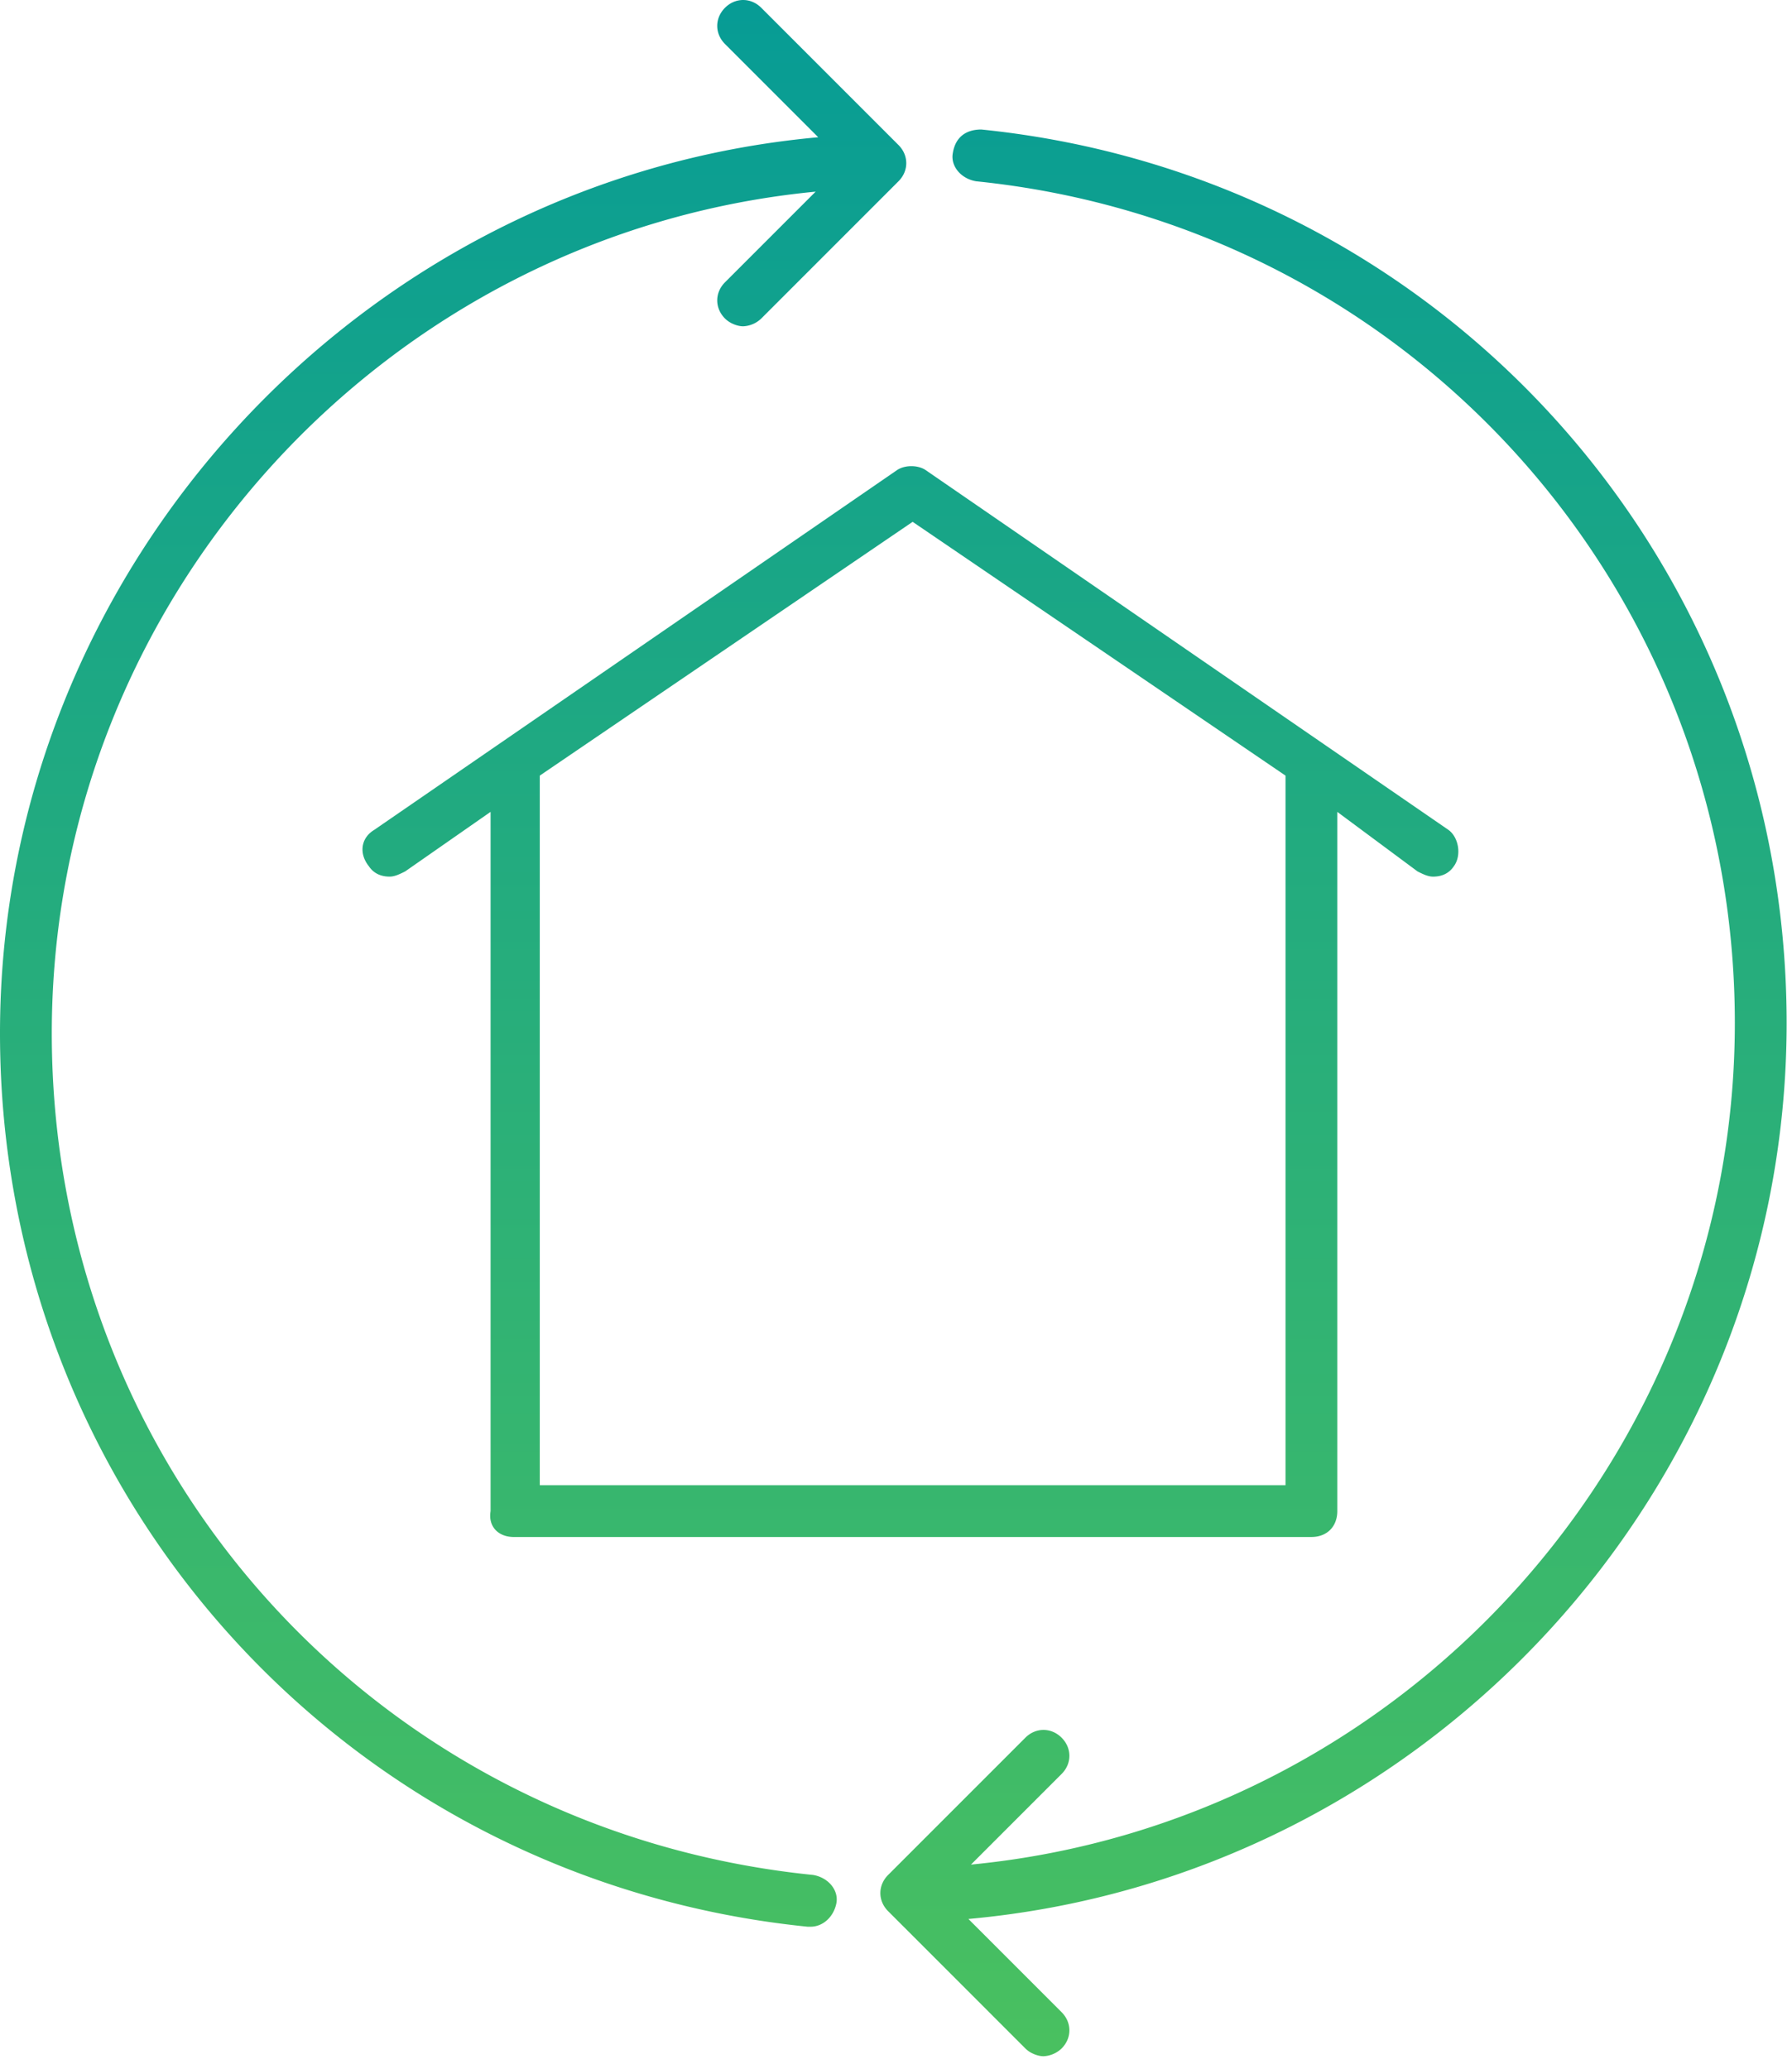 <svg xmlns="http://www.w3.org/2000/svg" width="110" height="127" viewBox="0 0 110 127">
    <defs>
        <linearGradient id="a" x1="50%" x2="50%" y1="0%" y2="100%">
            <stop offset="0%" stop-color="#079C95"/>
            <stop offset="100%" stop-color="#49C060"/>
        </linearGradient>
    </defs>
    <path fill="url(#a)" fill-rule="nonzero" d="M83.545 139.332h48.954c.954 0 1.59-.636 1.59-1.59V94.829l4.927 3.656c.318.159.635.318.953.318.477 0 .954-.16 1.272-.636.477-.636.318-1.748-.318-2.225l-32.106-22.093c-.477-.318-1.272-.318-1.749 0L74.962 95.941c-.795.477-.954 1.43-.318 2.225.318.477.795.636 1.272.636.318 0 .635-.16.953-.318l5.245-3.656v42.915c-.158.953.477 1.59 1.43 1.59zm1.59-46.729l22.887-15.576 22.888 15.576v43.55H85.134v-43.55zm16.455 70.65C73.298 160.392 52 136.869 52 108.418c0-28.45 22.093-52.451 50.226-54.994l-5.722-5.722c-.636-.636-.636-1.59 0-2.225.636-.636 1.59-.636 2.225 0l8.424 8.424c.636.636.636 1.59 0 2.225l-8.424 8.424a1.717 1.717 0 0 1-1.113.477c-.318 0-.794-.16-1.112-.477-.636-.636-.636-1.59 0-2.225l5.563-5.563c-26.385 2.543-46.888 24.954-46.888 51.656 0 26.861 20.027 48.954 46.729 51.656.953.159 1.59.954 1.43 1.748-.159.795-.794 1.43-1.59 1.43h-.158zm60.08-55.47c0 28.609-22.093 52.45-50.226 54.993l5.722 5.722c.636.636.636 1.59 0 2.225a1.717 1.717 0 0 1-1.112.477c-.318 0-.795-.159-1.113-.477l-8.424-8.424c-.636-.636-.636-1.59 0-2.225l8.424-8.424c.636-.636 1.59-.636 2.225 0 .636.636.636 1.59 0 2.225l-5.563 5.563c26.385-2.543 46.888-24.954 46.888-51.656 0-26.702-20.027-48.954-46.57-51.656-.953-.159-1.59-.954-1.43-1.748.159-.954.794-1.43 1.748-1.43 28.133 2.86 49.431 26.383 49.431 54.834z" transform="translate(-52 -45)"/>
</svg>
